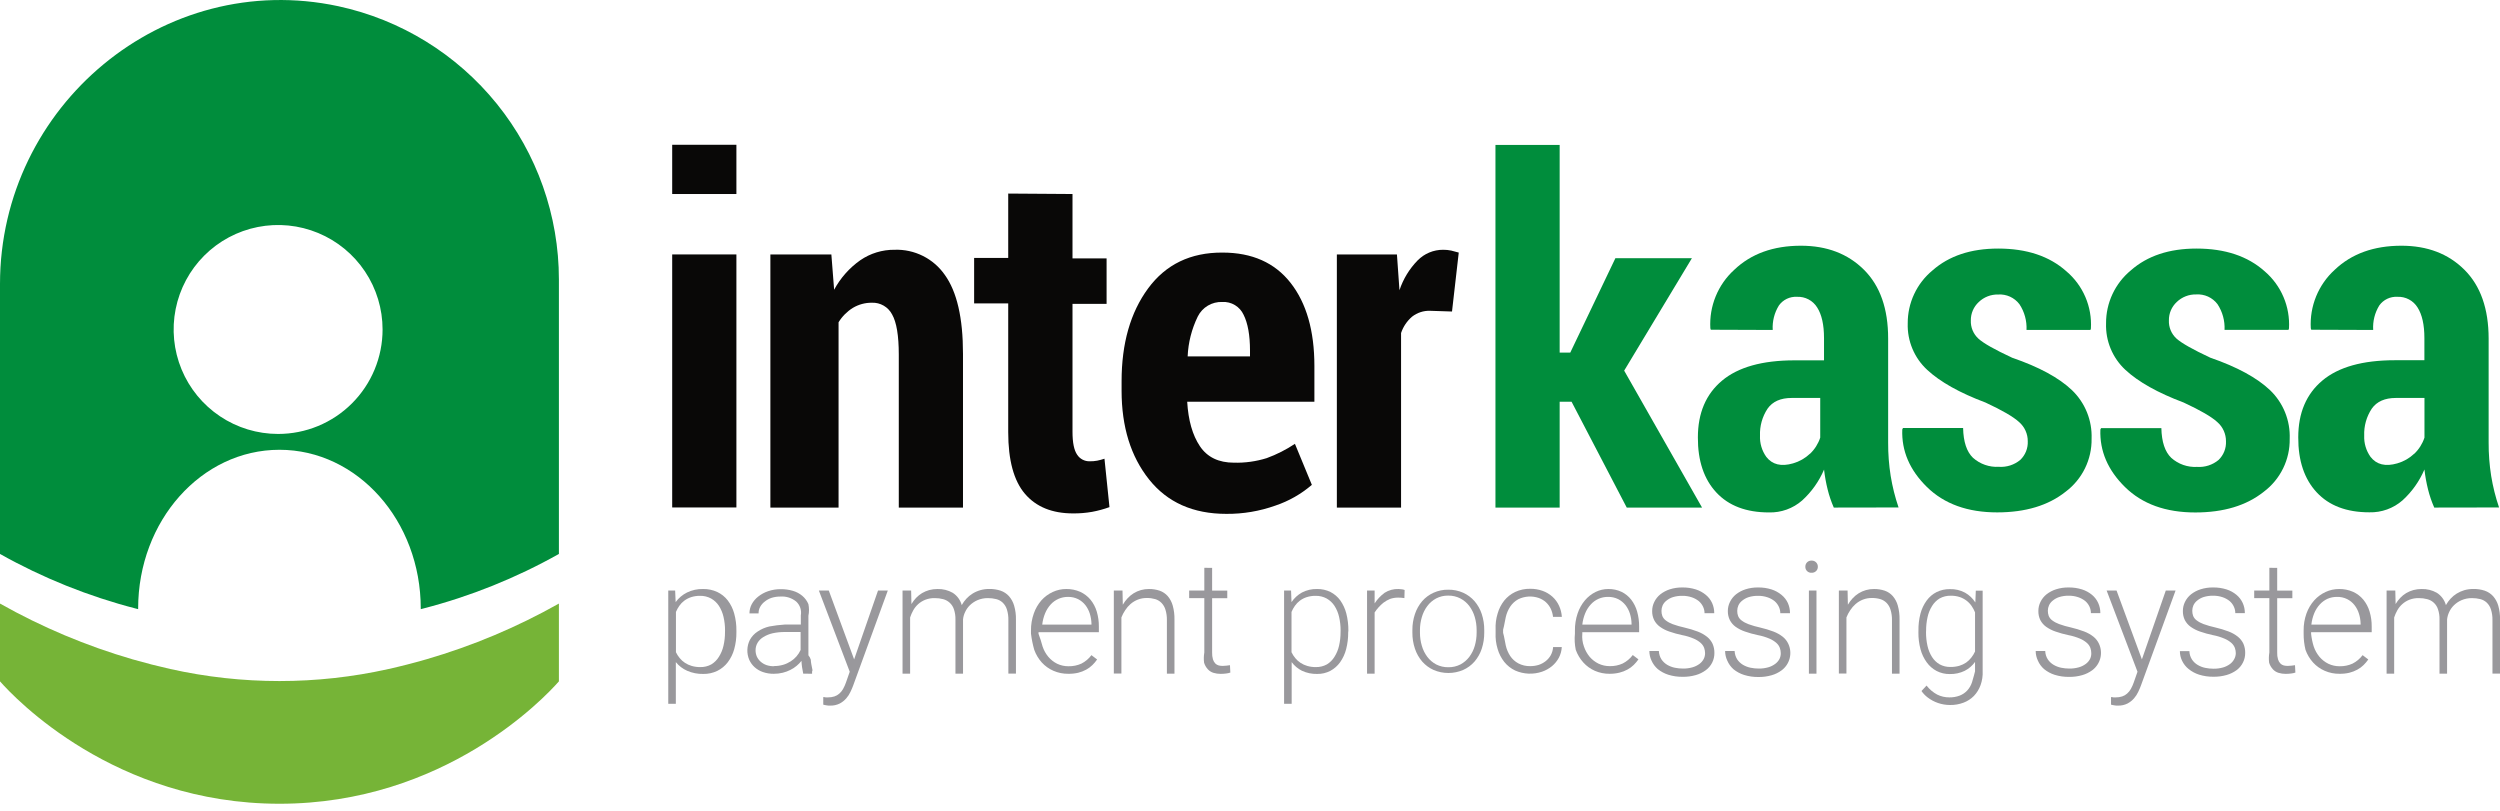 <svg width="330" height="107" viewBox="0 0 330 107" fill="none" xmlns="http://www.w3.org/2000/svg">
<g clip-path="url(#clip0)">
<path d="M97.205 25.61H88.73V19.11H97.205V25.61ZM97.205 66.985H88.73V33.585H97.205V66.985Z" fill="#090807"/>
<path d="M109.74 33.585L110.105 38.245C110.936 36.701 112.113 35.372 113.545 34.36C114.88 33.438 116.468 32.953 118.09 32.97C119.384 32.924 120.668 33.204 121.825 33.783C122.983 34.362 123.976 35.222 124.715 36.285C126.315 38.502 127.115 41.975 127.115 46.705V67H118.64V46.81C118.64 44.31 118.347 42.543 117.76 41.51C117.508 41.024 117.122 40.62 116.648 40.346C116.174 40.071 115.632 39.937 115.085 39.96C114.206 39.952 113.341 40.186 112.585 40.635C111.813 41.113 111.164 41.765 110.69 42.54V67H101.69V33.585H109.74Z" fill="#090807"/>
<path d="M141.57 25.61V34.11H146.07V40.11H141.57V57C141.57 58.41 141.77 59.41 142.17 60C142.346 60.278 142.591 60.507 142.881 60.663C143.171 60.819 143.496 60.897 143.825 60.89C144.16 60.897 144.495 60.871 144.825 60.81C145.152 60.743 145.474 60.656 145.79 60.55L146.45 66.94C145.702 67.211 144.933 67.42 144.15 67.565C143.325 67.71 142.488 67.778 141.65 67.77C138.887 67.77 136.768 66.908 135.295 65.185C133.822 63.462 133.085 60.75 133.085 57.05V40.05H128.585V34.05H133.085V25.55L141.57 25.61Z" fill="#090807"/>
<path d="M161.87 67.83C157.487 67.83 154.088 66.315 151.675 63.285C149.262 60.255 148.053 56.355 148.05 51.585V50.325C148.05 45.325 149.217 41.24 151.55 38.07C153.883 34.9 157.153 33.323 161.36 33.34C165.27 33.34 168.27 34.673 170.36 37.34C172.45 40.007 173.497 43.66 173.5 48.3V53.025H156.71C156.853 55.485 157.412 57.442 158.385 58.895C159.358 60.348 160.858 61.075 162.885 61.075C164.346 61.113 165.804 60.91 167.2 60.475C168.514 59.996 169.766 59.361 170.93 58.585L173.165 64C171.755 65.213 170.123 66.142 168.36 66.735C166.278 67.479 164.081 67.849 161.87 67.83ZM161.345 39.86C160.677 39.834 160.016 40.001 159.441 40.341C158.866 40.682 158.402 41.182 158.105 41.78C157.303 43.425 156.848 45.217 156.77 47.045H165V46.28C165 44.25 164.718 42.673 164.155 41.55C163.911 41.019 163.512 40.573 163.011 40.272C162.509 39.97 161.929 39.827 161.345 39.86Z" fill="#090807"/>
<path d="M191.665 41.12L188.77 41.025C187.914 40.997 187.076 41.269 186.4 41.795C185.726 42.371 185.221 43.119 184.94 43.96V67H176.465V33.585H184.395L184.73 38.31C185.219 36.834 186.038 35.488 187.125 34.375C187.565 33.927 188.091 33.572 188.67 33.331C189.25 33.09 189.872 32.967 190.5 32.97C190.854 32.968 191.208 33.003 191.555 33.075C191.875 33.15 192.205 33.235 192.555 33.34L191.665 41.12Z" fill="#090807"/>
<path d="M207.445 53.025H205.875V67H197.4V19.13H205.875V46.545H207.275L213.23 34.085H223.33L214.39 48.925L224.67 67H214.73L207.445 53.025Z" fill="#008D3C"/>
<path d="M242.06 67C241.723 66.229 241.452 65.431 241.25 64.615C241.035 63.75 240.876 62.871 240.775 61.985C240.117 63.533 239.133 64.921 237.89 66.055C236.679 67.118 235.111 67.684 233.5 67.64C230.5 67.64 228.183 66.76 226.55 65C224.917 63.24 224.107 60.82 224.12 57.74C224.12 54.52 225.185 52.02 227.315 50.24C229.445 48.46 232.628 47.568 236.865 47.565H240.77V44.625C240.77 42.875 240.47 41.53 239.87 40.59C239.591 40.137 239.196 39.767 238.725 39.519C238.255 39.271 237.726 39.154 237.195 39.18C236.736 39.154 236.277 39.245 235.862 39.443C235.447 39.641 235.088 39.941 234.82 40.315C234.217 41.284 233.931 42.416 234 43.555L225.825 43.525L225.765 43.33C225.684 41.89 225.925 40.451 226.471 39.116C227.017 37.782 227.853 36.585 228.92 35.615C231.143 33.495 234.078 32.435 237.725 32.435C241.148 32.435 243.923 33.495 246.05 35.615C248.177 37.735 249.238 40.76 249.235 44.69V58.425C249.228 59.9 249.34 61.373 249.57 62.83C249.801 64.242 250.149 65.631 250.61 66.985L242.06 67ZM238.91 59.91C239.535 59.32 240.003 58.582 240.27 57.765V52.53H236.5C235.043 52.53 233.983 53 233.32 53.94C232.622 54.994 232.272 56.241 232.32 57.505C232.277 58.502 232.568 59.486 233.145 60.3C233.938 61.33 235.117 61.618 236.68 61.165C237.515 60.928 238.28 60.492 238.91 59.895V59.91Z" fill="#008D3C"/>
<path d="M267.665 58.255C267.67 57.773 267.57 57.296 267.372 56.857C267.174 56.417 266.884 56.026 266.52 55.71C265.757 55.01 264.278 54.152 262.085 53.135C258.675 51.855 256.112 50.418 254.395 48.825C253.551 48.047 252.884 47.096 252.44 46.038C251.995 44.979 251.784 43.837 251.82 42.69C251.812 41.353 252.101 40.031 252.668 38.821C253.234 37.61 254.064 36.54 255.095 35.69C257.275 33.77 260.163 32.81 263.76 32.81C267.52 32.81 270.52 33.81 272.76 35.81C273.849 36.733 274.709 37.896 275.271 39.208C275.834 40.52 276.083 41.945 276 43.37L275.94 43.555H267.5C267.558 42.353 267.232 41.164 266.57 40.16C266.244 39.728 265.815 39.385 265.323 39.16C264.83 38.936 264.29 38.838 263.75 38.875C263.278 38.864 262.809 38.947 262.37 39.118C261.93 39.29 261.529 39.547 261.19 39.875C260.857 40.183 260.592 40.558 260.413 40.974C260.234 41.391 260.144 41.841 260.15 42.295C260.131 42.745 260.211 43.193 260.384 43.608C260.557 44.024 260.818 44.396 261.15 44.7C261.817 45.31 263.305 46.152 265.615 47.225C269.152 48.438 271.78 49.863 273.5 51.5C274.359 52.325 275.034 53.322 275.48 54.425C275.926 55.529 276.134 56.715 276.09 57.905C276.113 59.259 275.814 60.6 275.219 61.816C274.623 63.033 273.748 64.092 272.665 64.905C270.378 66.725 267.365 67.635 263.625 67.635C259.722 67.635 256.632 66.518 254.355 64.285C252.078 62.052 250.993 59.52 251.1 56.69L251.19 56.5H259.13C259.17 58.32 259.603 59.628 260.43 60.425C261.365 61.26 262.593 61.69 263.845 61.62C264.873 61.691 265.888 61.364 266.68 60.705C267.008 60.39 267.266 60.008 267.436 59.586C267.606 59.163 267.684 58.71 267.665 58.255Z" fill="#008D3C"/>
<path d="M293.83 58.255C293.834 57.773 293.733 57.296 293.534 56.856C293.336 56.417 293.044 56.026 292.68 55.71C291.917 55.01 290.438 54.152 288.245 53.135C284.835 51.855 282.272 50.418 280.555 48.825C279.714 48.045 279.051 47.094 278.61 46.035C278.17 44.977 277.961 43.836 278 42.69C277.991 41.354 278.28 40.032 278.846 38.821C279.411 37.611 280.24 36.541 281.27 35.69C283.45 33.77 286.338 32.81 289.935 32.81C293.698 32.81 296.698 33.81 298.935 35.81C300.016 36.736 300.868 37.899 301.424 39.209C301.981 40.519 302.228 41.939 302.145 43.36L302.08 43.545H293.64C293.698 42.343 293.372 41.154 292.71 40.15C292.384 39.718 291.955 39.375 291.463 39.15C290.97 38.926 290.43 38.828 289.89 38.865C289.418 38.854 288.949 38.937 288.51 39.109C288.071 39.28 287.67 39.537 287.33 39.865C286.998 40.173 286.734 40.548 286.555 40.965C286.377 41.382 286.288 41.832 286.295 42.285C286.276 42.735 286.356 43.183 286.528 43.598C286.701 44.014 286.963 44.386 287.295 44.69C287.978 45.3 289.467 46.142 291.76 47.215C295.297 48.435 297.928 49.867 299.655 51.51C300.513 52.335 301.187 53.332 301.633 54.436C302.078 55.54 302.285 56.725 302.24 57.915C302.264 59.27 301.966 60.61 301.37 61.827C300.775 63.044 299.899 64.103 298.815 64.915C296.532 66.735 293.518 67.645 289.775 67.645C285.868 67.645 282.778 66.528 280.505 64.295C278.232 62.062 277.147 59.53 277.25 56.7L277.345 56.51H285.3C285.34 58.33 285.775 59.638 286.605 60.435C287.067 60.849 287.606 61.167 288.191 61.373C288.776 61.578 289.396 61.665 290.015 61.63C291.043 61.701 292.058 61.374 292.85 60.715C293.178 60.398 293.436 60.014 293.605 59.59C293.774 59.166 293.85 58.711 293.83 58.255Z" fill="#008D3C"/>
<path d="M321.32 67C320.979 66.225 320.704 65.422 320.5 64.6C320.285 63.735 320.126 62.856 320.025 61.97C319.367 63.518 318.383 64.906 317.14 66.04C315.929 67.103 314.361 67.669 312.75 67.625C309.75 67.625 307.433 66.745 305.8 64.985C304.167 63.225 303.357 60.805 303.37 57.725C303.37 54.505 304.433 52.005 306.56 50.225C308.687 48.445 311.872 47.553 316.115 47.55H320.02V44.625C320.02 42.875 319.72 41.53 319.12 40.59C318.841 40.137 318.446 39.767 317.975 39.519C317.505 39.271 316.976 39.154 316.445 39.18C315.986 39.154 315.527 39.245 315.112 39.443C314.697 39.641 314.338 39.941 314.07 40.315C313.471 41.285 313.188 42.417 313.26 43.555L305.085 43.525L305.025 43.33C304.944 41.89 305.185 40.451 305.731 39.116C306.277 37.782 307.113 36.585 308.18 35.615C310.407 33.495 313.342 32.435 316.985 32.435C320.412 32.435 323.187 33.495 325.31 35.615C327.433 37.735 328.497 40.76 328.5 44.69V58.425C328.494 59.9 328.606 61.373 328.835 62.83C329.066 64.242 329.414 65.631 329.875 66.985L321.32 67ZM318.67 59.91C319.295 59.32 319.763 58.582 320.03 57.765V52.53H316.255C314.798 52.53 313.738 53 313.075 53.94C312.377 54.994 312.027 56.241 312.075 57.505C312.034 58.503 312.326 59.486 312.905 60.3C313.698 61.33 314.877 61.618 316.44 61.165C317.275 60.928 318.04 60.492 318.67 59.895V59.91Z" fill="#008D3C"/>
<path d="M97.205 83.465C97.214 84.218 97.116 84.969 96.915 85.695C96.743 86.321 96.453 86.908 96.06 87.425C95.695 87.903 95.224 88.289 94.685 88.555C94.109 88.833 93.475 88.972 92.835 88.96C92.105 88.977 91.38 88.836 90.71 88.545C90.126 88.288 89.612 87.896 89.21 87.4V92.9H88.21V77.95H89.12L89.185 79.48C89.575 78.942 90.09 78.506 90.685 78.21C91.345 77.889 92.072 77.731 92.805 77.75C93.45 77.738 94.089 77.871 94.675 78.14C95.218 78.395 95.693 78.776 96.06 79.25C96.454 79.768 96.744 80.357 96.915 80.985C97.118 81.724 97.215 82.489 97.205 83.255V83.465ZM95.705 83.235C95.71 82.627 95.643 82.022 95.505 81.43C95.389 80.914 95.184 80.421 94.9 79.975C94.639 79.574 94.286 79.242 93.87 79.005C93.421 78.761 92.916 78.639 92.405 78.65C92.005 78.644 91.606 78.703 91.225 78.825C90.903 78.932 90.599 79.089 90.325 79.29C90.072 79.481 89.851 79.71 89.67 79.97C89.492 80.221 89.343 80.491 89.225 80.775V86.095C89.358 86.375 89.526 86.637 89.725 86.875C89.922 87.116 90.155 87.325 90.415 87.495C90.691 87.676 90.993 87.814 91.31 87.905C91.677 88.01 92.058 88.06 92.44 88.055C92.948 88.067 93.45 87.945 93.895 87.7C94.304 87.452 94.647 87.109 94.895 86.7C95.18 86.252 95.384 85.758 95.5 85.24C95.638 84.645 95.705 84.036 95.7 83.425L95.705 83.235Z" fill="#99989C"/>
<path d="M106.025 88.92C105.955 88.555 105.905 88.325 105.87 88.06C105.83 87.787 105.805 87.511 105.795 87.235C105.605 87.475 105.391 87.695 105.155 87.89C104.902 88.104 104.623 88.285 104.325 88.43C104.007 88.591 103.671 88.716 103.325 88.8C102.936 88.897 102.536 88.944 102.135 88.94C101.649 88.947 101.165 88.869 100.705 88.71C100.298 88.573 99.923 88.353 99.605 88.065C99.306 87.794 99.066 87.463 98.9 87.095C98.721 86.674 98.636 86.219 98.652 85.763C98.667 85.305 98.783 84.858 98.99 84.45C99.232 84.016 99.575 83.647 99.99 83.375C100.462 83.055 100.989 82.825 101.545 82.695C102.223 82.569 102.907 82.484 103.595 82.44H105.71V81.23C105.77 80.899 105.746 80.558 105.639 80.239C105.532 79.92 105.347 79.633 105.1 79.405C104.514 78.927 103.769 78.691 103.015 78.745C102.624 78.741 102.234 78.796 101.86 78.91C101.527 79.019 101.216 79.188 100.945 79.41C100.698 79.595 100.494 79.83 100.345 80.1C100.199 80.367 100.125 80.666 100.13 80.97H98.93C98.927 80.546 99.03 80.129 99.23 79.755C99.44 79.367 99.728 79.027 100.075 78.755C100.466 78.442 100.91 78.2 101.385 78.04C101.929 77.854 102.5 77.763 103.075 77.77C103.611 77.766 104.145 77.84 104.66 77.99C105.116 78.121 105.54 78.346 105.905 78.65C106.256 78.947 106.532 79.322 106.71 79.745C106.813 80.253 106.813 80.777 106.71 81.285V86.5C106.854 86.67 106.961 86.867 107.025 87.08C107.025 87.28 107.06 87.47 107.09 87.655C107.12 87.84 107.155 88.02 107.195 88.19C107.235 88.36 107.285 88.51 107.195 88.635V88.935L106.025 88.92ZM102.165 87.92C102.573 87.923 102.978 87.868 103.37 87.755C103.723 87.652 104.06 87.498 104.37 87.3C104.944 86.939 105.399 86.417 105.68 85.8V83.425H103.63C103.079 83.419 102.529 83.474 101.99 83.59C101.557 83.688 101.143 83.857 100.765 84.09C100.452 84.275 100.189 84.534 100 84.845C99.822 85.148 99.731 85.494 99.735 85.845C99.734 86.129 99.792 86.41 99.905 86.67C100.023 86.926 100.193 87.154 100.405 87.34C100.629 87.538 100.888 87.691 101.17 87.79C101.49 87.897 101.827 87.948 102.165 87.94V87.92Z" fill="#99989C"/>
<path d="M112.745 87.04L115.9 77.95H117.19L112.615 90.5C112.525 90.75 112.405 91.025 112.26 91.33C112.116 91.642 111.927 91.932 111.7 92.19C111.458 92.465 111.169 92.694 110.845 92.865C110.456 93.059 110.025 93.153 109.59 93.14H109.36L109.1 93.105L108.855 93.06L108.67 93.015V92.015C108.75 92.015 108.86 92.015 108.995 92.055C109.093 92.06 109.192 92.06 109.29 92.055C109.578 92.06 109.865 92.018 110.14 91.93C110.378 91.853 110.598 91.727 110.785 91.56C110.987 91.386 111.156 91.178 111.285 90.945C111.437 90.675 111.564 90.393 111.665 90.1L112.165 88.67L108.09 77.95H109.4L112.745 87.04Z" fill="#99989C"/>
<path d="M120.27 77.95L120.31 79.735C120.487 79.443 120.693 79.17 120.925 78.92C121.158 78.676 121.422 78.464 121.71 78.29C122.007 78.117 122.324 77.982 122.655 77.89C123.015 77.794 123.387 77.746 123.76 77.75C124.46 77.731 125.151 77.904 125.76 78.25C126.344 78.626 126.768 79.205 126.95 79.875C127.121 79.568 127.327 79.283 127.565 79.025C127.807 78.764 128.083 78.537 128.385 78.35C129.047 77.945 129.809 77.735 130.585 77.745C131.094 77.734 131.601 77.811 132.085 77.97C132.504 78.115 132.881 78.362 133.18 78.69C133.499 79.052 133.733 79.481 133.865 79.945C134.037 80.538 134.118 81.153 134.105 81.77V88.915H133.105V81.865C133.118 81.384 133.052 80.904 132.91 80.445C132.803 80.103 132.612 79.794 132.355 79.545C132.112 79.319 131.816 79.159 131.495 79.08C131.135 78.991 130.766 78.947 130.395 78.95C129.923 78.946 129.455 79.04 129.02 79.225C128.649 79.387 128.311 79.614 128.02 79.895C127.756 80.155 127.542 80.462 127.39 80.8C127.243 81.103 127.151 81.43 127.12 81.765V88.92H126.12V81.775C126.131 81.319 126.063 80.864 125.92 80.43C125.814 80.106 125.629 79.813 125.381 79.579C125.133 79.345 124.83 79.177 124.5 79.09C124.137 78.992 123.761 78.945 123.385 78.95C122.962 78.941 122.541 79.014 122.145 79.165C121.801 79.301 121.483 79.495 121.205 79.74C120.944 79.976 120.722 80.253 120.55 80.56C120.381 80.861 120.242 81.177 120.135 81.505V88.92H119.135V77.95H120.27Z" fill="#99989C"/>
<path d="M141 88.94C140.331 88.948 139.668 88.814 139.055 88.545C138.472 88.293 137.949 87.919 137.52 87.45C137.082 86.962 136.742 86.393 136.52 85.775C136.321 85.077 136.177 84.365 136.09 83.645V83.235C136.08 82.465 136.207 81.7 136.465 80.975C136.684 80.339 137.024 79.752 137.465 79.245C137.884 78.778 138.395 78.402 138.965 78.14C139.521 77.881 140.127 77.748 140.74 77.75C141.375 77.74 142.004 77.866 142.585 78.12C143.108 78.358 143.571 78.71 143.94 79.15C144.318 79.613 144.6 80.147 144.77 80.72C144.963 81.369 145.058 82.043 145.05 82.72V83.45H137.085V83.66C137.292 84.209 137.47 84.768 137.62 85.335C137.785 85.834 138.043 86.297 138.38 86.7C138.702 87.082 139.098 87.393 139.545 87.615C140.014 87.838 140.527 87.95 141.045 87.945C141.629 87.957 142.208 87.839 142.74 87.6C143.264 87.335 143.719 86.951 144.07 86.48L144.82 87.05C144.636 87.316 144.427 87.564 144.195 87.79C143.951 88.028 143.675 88.232 143.375 88.395C143.041 88.576 142.685 88.714 142.315 88.805C141.884 88.904 141.442 88.949 141 88.94ZM140.97 78.79C140.541 78.787 140.116 78.874 139.723 79.046C139.33 79.219 138.978 79.472 138.69 79.79C138.382 80.13 138.135 80.521 137.96 80.945C137.761 81.424 137.632 81.929 137.575 82.445H144.075V82.315C144.06 81.869 143.986 81.427 143.855 81C143.728 80.593 143.53 80.212 143.27 79.875C143.011 79.548 142.686 79.281 142.315 79.09C141.907 78.887 141.456 78.784 141 78.79H140.97Z" fill="#99989C"/>
<path d="M148.17 77.95L148.21 79.825C148.387 79.519 148.598 79.233 148.84 78.975C149.074 78.721 149.342 78.499 149.635 78.315C150.243 77.939 150.945 77.743 151.66 77.75C152.141 77.744 152.619 77.818 153.075 77.97C153.483 78.114 153.847 78.358 154.135 78.68C154.445 79.045 154.672 79.473 154.8 79.935C154.966 80.537 155.044 81.16 155.03 81.785V88.92H154.03V81.875C154.042 81.403 153.978 80.932 153.84 80.48C153.74 80.142 153.56 79.834 153.315 79.58C153.084 79.345 152.796 79.173 152.48 79.08C152.125 78.98 151.758 78.931 151.39 78.935C150.98 78.928 150.572 79.001 150.19 79.15C149.842 79.287 149.519 79.481 149.235 79.725C148.961 79.965 148.722 80.243 148.525 80.55C148.324 80.847 148.156 81.166 148.025 81.5V88.905H147.025V77.95H148.17Z" fill="#99989C"/>
<path d="M160 74.96V77.96H162V78.96H160V86.125C159.988 86.434 160.025 86.743 160.11 87.04C160.171 87.241 160.277 87.426 160.42 87.58C160.544 87.705 160.7 87.794 160.87 87.84C161.045 87.88 161.225 87.901 161.405 87.9C161.572 87.9 161.739 87.889 161.905 87.865L162.355 87.805L162.405 88.78C162.219 88.843 162.026 88.885 161.83 88.905C161.596 88.935 161.361 88.95 161.125 88.95C160.805 88.953 160.486 88.907 160.18 88.815C159.896 88.728 159.641 88.568 159.44 88.35C159.209 88.102 159.038 87.805 158.94 87.48C158.883 87.029 158.893 86.573 158.97 86.125V78.95H156.97V77.95H158.97V74.95L160 74.96Z" fill="#99989C"/>
<path d="M177.96 83.465C177.968 84.217 177.877 84.967 177.69 85.695C177.53 86.315 177.259 86.901 176.89 87.425C176.551 87.895 176.11 88.281 175.6 88.555C175.064 88.832 174.468 88.972 173.865 88.96C173.175 88.977 172.491 88.835 171.865 88.545C171.326 88.276 170.858 87.884 170.5 87.4V92.9H169.5V77.95H170.42L170.48 79.48C170.833 78.953 171.306 78.518 171.86 78.21C172.477 77.889 173.165 77.731 173.86 77.75C174.468 77.739 175.069 77.873 175.615 78.14C176.13 78.402 176.576 78.782 176.915 79.25C177.285 79.775 177.556 80.363 177.715 80.985C177.903 81.727 177.994 82.49 177.985 83.255L177.96 83.465ZM176.96 83.235C176.962 82.628 176.895 82.022 176.76 81.43C176.644 80.914 176.439 80.421 176.155 79.975C175.894 79.574 175.541 79.242 175.125 79.005C174.676 78.761 174.171 78.639 173.66 78.65C173.26 78.644 172.861 78.703 172.48 78.825C172.156 78.929 171.852 79.086 171.58 79.29C171.327 79.481 171.106 79.71 170.925 79.97C170.747 80.221 170.598 80.491 170.48 80.775V86.095C170.613 86.375 170.781 86.637 170.98 86.875C171.177 87.116 171.41 87.325 171.67 87.495C171.946 87.676 172.248 87.814 172.565 87.905C172.932 88.01 173.313 88.06 173.695 88.055C174.203 88.067 174.705 87.945 175.15 87.7C175.559 87.452 175.902 87.109 176.15 86.7C176.434 86.252 176.639 85.758 176.755 85.24C176.891 84.645 176.958 84.036 176.955 83.425L176.96 83.235Z" fill="#99989C"/>
<path d="M185.38 78.95C185.112 78.905 184.841 78.883 184.57 78.885C184.196 78.88 183.823 78.941 183.47 79.065C183.161 79.194 182.871 79.362 182.605 79.565C182.158 79.93 181.769 80.36 181.45 80.84V88.92H180.45V77.95H181.45V79.65C181.8 79.107 182.245 78.633 182.765 78.25C183.318 77.897 183.965 77.723 184.62 77.75C184.771 77.751 184.921 77.765 185.07 77.79C185.187 77.806 185.301 77.836 185.41 77.88L185.38 78.95Z" fill="#99989C"/>
<path d="M186.435 83.18C186.428 82.454 186.543 81.733 186.775 81.045C186.982 80.424 187.306 79.849 187.73 79.35C188.144 78.876 188.656 78.498 189.23 78.24C189.839 77.966 190.502 77.829 191.17 77.84C191.846 77.828 192.517 77.965 193.135 78.24C193.709 78.497 194.221 78.876 194.635 79.35C195.061 79.847 195.386 80.423 195.59 81.045C195.816 81.734 195.927 82.455 195.92 83.18V83.5C195.927 84.225 195.816 84.946 195.59 85.635C195.386 86.257 195.061 86.833 194.635 87.33C194.221 87.803 193.709 88.18 193.135 88.435C192.519 88.699 191.855 88.835 191.185 88.835C190.515 88.835 189.851 88.699 189.235 88.435C188.662 88.177 188.151 87.8 187.735 87.33C187.307 86.833 186.981 86.257 186.775 85.635C186.543 84.947 186.428 84.226 186.435 83.5V83.18ZM187.435 83.51C187.432 84.101 187.517 84.689 187.685 85.255C187.835 85.778 188.079 86.269 188.405 86.705C188.718 87.119 189.117 87.461 189.575 87.705C190.072 87.957 190.623 88.084 191.18 88.075C191.736 88.085 192.285 87.958 192.78 87.705C193.238 87.461 193.637 87.119 193.95 86.705C194.276 86.269 194.52 85.778 194.67 85.255C194.834 84.688 194.917 84.1 194.915 83.51V83.175C194.916 82.591 194.833 82.01 194.67 81.45C194.518 80.926 194.274 80.433 193.95 79.995C193.635 79.578 193.232 79.237 192.77 78.995C192.273 78.738 191.719 78.609 191.16 78.62C190.607 78.61 190.06 78.739 189.57 78.995C189.114 79.24 188.716 79.581 188.405 79.995C188.081 80.433 187.837 80.926 187.685 81.45C187.518 82.01 187.433 82.591 187.435 83.175V83.51Z" fill="#99989C"/>
<path d="M202 87.93C202.371 87.93 202.74 87.877 203.095 87.77C203.434 87.66 203.75 87.491 204.03 87.27C204.305 87.054 204.534 86.785 204.705 86.48C204.882 86.151 204.986 85.788 205.01 85.415H206.155C206.13 85.902 206 86.378 205.775 86.81C205.546 87.238 205.237 87.618 204.865 87.93C204.476 88.248 204.035 88.496 203.56 88.66C202.398 89.059 201.129 89.006 200.005 88.51C199.443 88.245 198.949 87.855 198.56 87.37C198.16 86.86 197.863 86.278 197.685 85.655C197.475 84.967 197.385 84.248 197.42 83.53V83.115C197.385 82.397 197.475 81.678 197.685 80.99C197.862 80.369 198.157 79.788 198.555 79.28C198.945 78.797 199.439 78.407 200 78.14C200.626 77.848 201.31 77.705 202 77.72C202.55 77.715 203.097 77.806 203.615 77.99C204.094 78.159 204.536 78.421 204.915 78.76C205.29 79.098 205.591 79.51 205.8 79.97C206.008 80.429 206.132 80.922 206.165 81.425H205C204.96 81.066 204.864 80.715 204.715 80.385C204.557 80.049 204.336 79.747 204.065 79.495C203.791 79.249 203.472 79.059 203.125 78.935C202.684 78.782 202.217 78.718 201.751 78.746C201.285 78.775 200.829 78.895 200.41 79.1C199.986 79.332 199.624 79.663 199.355 80.065C199.073 80.492 198.871 80.966 198.76 81.465C198.64 81.965 198.575 82.54 198.41 83.115V83.53C198.575 84.11 198.64 84.665 198.76 85.195C198.871 85.693 199.071 86.168 199.35 86.595C199.62 86.998 199.984 87.329 200.41 87.56C200.9 87.817 201.447 87.945 202 87.93Z" fill="#99989C"/>
<path d="M212.465 88.94C211.794 88.948 211.13 88.813 210.515 88.545C209.939 88.29 209.423 87.917 209 87.45C208.562 86.962 208.222 86.393 208 85.775C207.855 85.075 207.818 84.356 207.89 83.645V83.235C207.881 82.467 208.001 81.703 208.245 80.975C208.457 80.344 208.784 79.757 209.21 79.245C209.598 78.785 210.076 78.409 210.615 78.14C211.137 77.882 211.712 77.748 212.295 77.75C212.896 77.74 213.491 77.867 214.035 78.12C214.535 78.361 214.973 78.713 215.315 79.15C215.674 79.618 215.941 80.151 216.1 80.72C216.283 81.371 216.372 82.044 216.365 82.72V83.45H208.865V83.66C208.813 84.227 208.887 84.799 209.08 85.335C209.245 85.833 209.501 86.295 209.835 86.7C210.158 87.076 210.555 87.382 211 87.6C211.469 87.823 211.982 87.935 212.5 87.93C213.082 87.942 213.659 87.824 214.19 87.585C214.716 87.32 215.173 86.936 215.525 86.465L216.275 87.035C216.089 87.3 215.88 87.548 215.65 87.775C215.405 88.014 215.127 88.218 214.825 88.38C214.491 88.563 214.135 88.701 213.765 88.79C213.34 88.893 212.903 88.944 212.465 88.94ZM212.26 78.79C211.831 78.784 211.405 78.87 211.011 79.042C210.618 79.215 210.266 79.47 209.98 79.79C209.67 80.129 209.423 80.52 209.25 80.945C209.051 81.424 208.922 81.929 208.865 82.445H215.365V82.315C215.355 81.869 215.282 81.426 215.15 81C215.023 80.593 214.825 80.212 214.565 79.875C214.305 79.55 213.979 79.282 213.61 79.09C213.191 78.882 212.728 78.779 212.26 78.79Z" fill="#99989C"/>
<path d="M225.07 86.22C225.069 85.985 225.028 85.752 224.95 85.53C224.856 85.278 224.701 85.053 224.5 84.875C224.227 84.634 223.916 84.44 223.58 84.3C223.087 84.089 222.572 83.933 222.045 83.835C221.475 83.717 220.914 83.561 220.365 83.37C219.921 83.224 219.501 83.011 219.12 82.74C218.797 82.509 218.534 82.206 218.35 81.855C218.167 81.48 218.076 81.067 218.085 80.65C218.084 80.235 218.18 79.826 218.365 79.455C218.553 79.067 218.825 78.726 219.16 78.455C219.535 78.16 219.96 77.935 220.415 77.79C220.951 77.619 221.512 77.537 222.075 77.545C222.673 77.536 223.269 77.622 223.84 77.8C224.321 77.953 224.769 78.195 225.16 78.515C225.519 78.808 225.806 79.179 226 79.6C226.188 80.023 226.283 80.482 226.28 80.945H225C225 80.647 224.933 80.354 224.805 80.085C224.671 79.801 224.478 79.549 224.24 79.345C223.964 79.127 223.653 78.958 223.32 78.845C222.916 78.709 222.491 78.643 222.065 78.65C221.642 78.642 221.22 78.701 220.815 78.825C220.505 78.925 220.216 79.083 219.965 79.29C219.75 79.457 219.578 79.673 219.465 79.92C219.368 80.142 219.317 80.382 219.315 80.625C219.31 80.86 219.349 81.094 219.43 81.315C219.524 81.543 219.678 81.742 219.875 81.89C220.154 82.102 220.465 82.271 220.795 82.39C221.299 82.573 221.816 82.722 222.34 82.835C222.941 82.973 223.533 83.152 224.11 83.37C224.553 83.537 224.968 83.772 225.34 84.065C225.648 84.315 225.896 84.631 226.065 84.99C226.227 85.369 226.308 85.778 226.3 86.19C226.305 86.632 226.205 87.069 226.008 87.465C225.81 87.861 225.521 88.203 225.165 88.465C224.769 88.757 224.323 88.976 223.85 89.11C223.287 89.27 222.705 89.348 222.12 89.34C221.474 89.349 220.831 89.257 220.215 89.065C219.707 88.904 219.234 88.65 218.82 88.315C218.469 88.007 218.189 87.627 218 87.2C217.813 86.803 217.716 86.369 217.715 85.93H218.97C218.985 86.326 219.104 86.71 219.315 87.045C219.513 87.333 219.77 87.575 220.07 87.755C220.38 87.937 220.718 88.067 221.07 88.14C221.427 88.213 221.79 88.25 222.155 88.25C222.579 88.257 223.002 88.201 223.41 88.085C223.741 87.991 224.053 87.839 224.33 87.635C224.562 87.463 224.754 87.24 224.89 86.985C225.01 86.748 225.072 86.486 225.07 86.22Z" fill="#99989C"/>
<path d="M235.06 86.22C235.059 85.985 235.018 85.752 234.94 85.53C234.846 85.278 234.691 85.053 234.49 84.875C234.217 84.634 233.906 84.44 233.57 84.3C233.077 84.089 232.562 83.933 232.035 83.835C231.465 83.717 230.904 83.561 230.355 83.37C229.91 83.222 229.488 83.01 229.105 82.74C228.785 82.508 228.523 82.205 228.34 81.855C228.157 81.48 228.066 81.067 228.075 80.65C228.074 80.235 228.17 79.826 228.355 79.455C228.543 79.067 228.815 78.726 229.15 78.455C229.525 78.16 229.95 77.935 230.405 77.79C230.941 77.619 231.502 77.537 232.065 77.545C232.663 77.536 233.259 77.622 233.83 77.8C234.311 77.953 234.759 78.195 235.15 78.515C235.512 78.807 235.803 79.178 236 79.6C236.188 80.023 236.283 80.482 236.28 80.945H235C235 80.647 234.933 80.354 234.805 80.085C234.671 79.801 234.478 79.549 234.24 79.345C233.963 79.126 233.65 78.957 233.315 78.845C232.913 78.709 232.49 78.643 232.065 78.65C231.642 78.642 231.22 78.701 230.815 78.825C230.505 78.925 230.216 79.083 229.965 79.29C229.75 79.457 229.578 79.673 229.465 79.92C229.368 80.142 229.317 80.382 229.315 80.625C229.31 80.86 229.349 81.094 229.43 81.315C229.524 81.543 229.678 81.742 229.875 81.89C230.154 82.102 230.465 82.271 230.795 82.39C231.299 82.573 231.816 82.722 232.34 82.835C232.941 82.973 233.533 83.152 234.11 83.37C234.553 83.537 234.968 83.772 235.34 84.065C235.648 84.314 235.894 84.63 236.06 84.99C236.337 85.587 236.399 86.262 236.236 86.9C236.073 87.537 235.695 88.099 235.165 88.49C234.768 88.783 234.32 89.002 233.845 89.135C233.284 89.295 232.703 89.373 232.12 89.365C231.474 89.374 230.831 89.282 230.215 89.09C229.707 88.929 229.234 88.675 228.82 88.34C228.466 88.025 228.186 87.636 228 87.2C227.813 86.803 227.716 86.369 227.715 85.93H228.97C228.985 86.326 229.104 86.71 229.315 87.045C229.513 87.333 229.77 87.575 230.07 87.755C230.38 87.937 230.718 88.067 231.07 88.14C231.427 88.213 231.79 88.25 232.155 88.25C232.579 88.257 233.002 88.201 233.41 88.085C233.74 87.992 234.05 87.84 234.325 87.635C234.56 87.464 234.753 87.242 234.89 86.985C235.007 86.747 235.065 86.485 235.06 86.22Z" fill="#99989C"/>
<path d="M238.305 74.81C238.3 74.597 238.379 74.39 238.525 74.235C238.602 74.155 238.696 74.093 238.8 74.052C238.903 74.012 239.014 73.994 239.125 74C239.237 73.994 239.349 74.011 239.453 74.052C239.557 74.093 239.652 74.155 239.73 74.235C239.804 74.311 239.862 74.401 239.901 74.5C239.94 74.598 239.958 74.704 239.955 74.81C239.958 74.915 239.939 75.019 239.901 75.116C239.862 75.213 239.804 75.301 239.73 75.375C239.651 75.453 239.556 75.514 239.452 75.554C239.348 75.594 239.236 75.611 239.125 75.605C239.018 75.612 238.91 75.597 238.809 75.559C238.708 75.522 238.616 75.464 238.539 75.389C238.461 75.315 238.401 75.224 238.36 75.124C238.32 75.025 238.301 74.918 238.305 74.81ZM239.775 88.92H238.775V77.95H239.775V88.92Z" fill="#99989C"/>
<path d="M243.88 77.95L243.92 79.825C244.097 79.519 244.308 79.233 244.55 78.975C244.784 78.721 245.052 78.499 245.345 78.315C245.953 77.939 246.655 77.743 247.37 77.75C247.851 77.744 248.329 77.818 248.785 77.97C249.193 78.112 249.558 78.357 249.845 78.68C250.157 79.044 250.384 79.472 250.51 79.935C250.676 80.537 250.754 81.16 250.74 81.785V88.92H249.74V81.875C249.752 81.403 249.688 80.932 249.55 80.48C249.45 80.142 249.27 79.834 249.025 79.58C248.794 79.345 248.506 79.173 248.19 79.08C247.835 78.98 247.468 78.931 247.1 78.935C246.69 78.928 246.282 79.001 245.9 79.15C245.552 79.287 245.229 79.481 244.945 79.725C244.67 79.966 244.43 80.244 244.23 80.55C244.028 80.847 243.861 81.166 243.73 81.5V88.905H242.73V77.95H243.88Z" fill="#99989C"/>
<path d="M253.235 83.255C253.221 82.495 253.31 81.736 253.5 81C253.665 80.376 253.945 79.787 254.325 79.265C254.666 78.797 255.113 78.416 255.63 78.155C256.174 77.888 256.774 77.755 257.38 77.765C258.076 77.742 258.766 77.902 259.38 78.23C259.934 78.543 260.403 78.988 260.745 79.525L260.805 77.965H261.71V88.565C261.743 89.206 261.648 89.847 261.43 90.45C261.24 90.977 260.942 91.459 260.555 91.865C260.17 92.256 259.704 92.558 259.19 92.75C258.62 92.966 258.014 93.071 257.405 93.06C256.318 93.061 255.262 92.698 254.405 92.03C254.11 91.797 253.851 91.523 253.635 91.215L254.305 90.495C254.682 90.984 255.157 91.388 255.7 91.68C256.203 91.932 256.758 92.06 257.32 92.055C257.784 92.062 258.245 91.983 258.68 91.82C259.061 91.672 259.403 91.44 259.68 91.14C259.963 90.829 260.176 90.46 260.305 90.06C260.45 89.635 260.705 88.615 260.705 88.615V87.375C260.351 87.871 259.883 88.274 259.34 88.55C258.726 88.846 258.051 88.992 257.37 88.975C256.767 88.985 256.171 88.846 255.635 88.57C255.121 88.298 254.676 87.911 254.335 87.44C253.956 86.919 253.676 86.332 253.51 85.71C253.315 84.983 253.221 84.233 253.23 83.48L253.235 83.255ZM254.235 83.45C254.231 84.061 254.296 84.669 254.43 85.265C254.543 85.781 254.744 86.273 255.025 86.72C255.276 87.119 255.619 87.451 256.025 87.69C256.471 87.933 256.973 88.054 257.48 88.04C257.869 88.043 258.256 87.991 258.63 87.885C258.949 87.788 259.253 87.645 259.53 87.46C259.786 87.279 260.013 87.062 260.205 86.815C260.404 86.565 260.572 86.291 260.705 86V80.83C260.588 80.538 260.438 80.26 260.26 80C259.881 79.447 259.334 79.032 258.7 78.815C258.315 78.689 257.911 78.628 257.505 78.635C256.992 78.622 256.485 78.744 256.035 78.99C255.627 79.239 255.284 79.582 255.035 79.99C254.753 80.438 254.552 80.932 254.44 81.45C254.306 82.044 254.241 82.651 254.245 83.26L254.235 83.45Z" fill="#99989C"/>
<path d="M276.05 86.22C276.049 85.985 276.009 85.752 275.93 85.53C275.836 85.278 275.681 85.053 275.48 84.875C275.206 84.635 274.896 84.441 274.56 84.3C274.066 84.091 273.552 83.935 273.025 83.835C272.455 83.717 271.894 83.561 271.345 83.37C270.9 83.222 270.479 83.01 270.095 82.74C269.773 82.509 269.509 82.206 269.325 81.855C269.144 81.48 269.055 81.067 269.065 80.65C269.063 80.236 269.157 79.827 269.34 79.455C269.528 79.067 269.8 78.726 270.135 78.455C270.512 78.16 270.939 77.934 271.395 77.79C271.931 77.619 272.492 77.536 273.055 77.545C273.653 77.536 274.249 77.623 274.82 77.8C275.301 77.953 275.749 78.195 276.14 78.515C276.491 78.805 276.771 79.171 276.96 79.585C277.152 80.007 277.249 80.466 277.245 80.93H276C275.999 80.633 275.934 80.34 275.81 80.07C275.676 79.786 275.483 79.534 275.245 79.33C274.967 79.112 274.655 78.943 274.32 78.83C273.918 78.694 273.495 78.628 273.07 78.635C272.647 78.626 272.225 78.685 271.82 78.81C271.509 78.909 271.221 79.067 270.97 79.275C270.755 79.442 270.583 79.658 270.47 79.905C270.369 80.126 270.316 80.367 270.315 80.61C270.313 80.845 270.351 81.079 270.43 81.3C270.526 81.527 270.679 81.725 270.875 81.875C271.156 82.087 271.468 82.256 271.8 82.375C272.304 82.559 272.82 82.708 273.345 82.82C273.945 82.959 274.534 83.137 275.11 83.355C275.555 83.521 275.972 83.755 276.345 84.05C276.653 84.299 276.899 84.615 277.065 84.975C277.342 85.572 277.405 86.247 277.242 86.885C277.078 87.522 276.7 88.084 276.17 88.475C275.772 88.767 275.325 88.986 274.85 89.12C274.288 89.281 273.705 89.358 273.12 89.35C272.475 89.359 271.832 89.266 271.215 89.075C270.709 88.914 270.237 88.66 269.825 88.325C269.468 88.018 269.186 87.633 269 87.2C268.812 86.803 268.713 86.369 268.71 85.93H269.97C269.98 86.326 270.099 86.712 270.315 87.045C270.511 87.334 270.769 87.577 271.07 87.755C271.38 87.938 271.718 88.068 272.07 88.14C272.425 88.213 272.787 88.25 273.15 88.25C273.576 88.257 274 88.201 274.41 88.085C274.74 87.992 275.05 87.84 275.325 87.635C275.559 87.464 275.75 87.242 275.885 86.985C276 86.747 276.057 86.484 276.05 86.22Z" fill="#99989C"/>
<path d="M282.73 87.04L285.885 77.95H287.175L282.6 90.5C282.51 90.75 282.39 91.025 282.245 91.33C282.101 91.642 281.913 91.932 281.685 92.19C281.443 92.465 281.153 92.693 280.83 92.865C280.441 93.059 280.01 93.153 279.575 93.14H279.345L279.085 93.105L278.84 93.06L278.655 93.015V92.015C278.735 92.015 278.845 92.015 278.98 92.055C279.078 92.06 279.177 92.06 279.275 92.055C279.563 92.061 279.851 92.019 280.125 91.93C280.363 91.853 280.583 91.727 280.77 91.56C280.972 91.386 281.141 91.178 281.27 90.945C281.422 90.675 281.549 90.393 281.65 90.1L282.15 88.67L278.075 77.95H279.385L282.73 87.04Z" fill="#99989C"/>
<path d="M295.125 86.22C295.124 85.985 295.083 85.752 295.005 85.53C294.909 85.279 294.755 85.055 294.555 84.875C294.28 84.634 293.968 84.44 293.63 84.3C293.137 84.089 292.622 83.933 292.095 83.835C291.526 83.716 290.965 83.56 290.415 83.37C289.972 83.221 289.552 83.009 289.17 82.74C288.847 82.509 288.584 82.206 288.4 81.855C288.219 81.48 288.13 81.067 288.14 80.65C288.138 80.236 288.232 79.827 288.415 79.455C288.603 79.067 288.875 78.726 289.21 78.455C289.586 78.159 290.013 77.934 290.47 77.79C291.006 77.619 291.567 77.536 292.13 77.545C292.728 77.536 293.324 77.623 293.895 77.8C294.375 77.951 294.822 78.194 295.21 78.515C295.561 78.806 295.843 79.171 296.035 79.585C296.227 80.007 296.324 80.466 296.32 80.93H295.06C295.06 80.632 294.993 80.338 294.865 80.07C294.734 79.784 294.541 79.531 294.3 79.33C294.025 79.111 293.713 78.941 293.38 78.83C292.977 78.694 292.555 78.628 292.13 78.635C291.705 78.626 291.281 78.685 290.875 78.81C290.566 78.91 290.28 79.068 290.03 79.275C289.817 79.443 289.646 79.659 289.53 79.905C289.433 80.127 289.382 80.367 289.38 80.61C289.377 80.845 289.416 81.079 289.495 81.3C289.589 81.528 289.743 81.727 289.94 81.875C290.219 82.087 290.53 82.256 290.86 82.375C291.364 82.558 291.88 82.706 292.405 82.82C293.006 82.958 293.598 83.137 294.175 83.355C294.619 83.521 295.034 83.755 295.405 84.05C295.713 84.3 295.961 84.616 296.13 84.975C296.292 85.354 296.373 85.763 296.365 86.175C296.372 86.619 296.271 87.058 296.07 87.455C295.874 87.849 295.588 88.192 295.235 88.455C294.836 88.746 294.39 88.965 293.915 89.1C293.353 89.26 292.77 89.338 292.185 89.33C291.539 89.339 290.896 89.246 290.28 89.055C289.774 88.894 289.302 88.64 288.89 88.305C288.527 88.012 288.235 87.641 288.035 87.22C287.843 86.824 287.744 86.39 287.745 85.95H289C289.01 86.346 289.129 86.732 289.345 87.065C289.54 87.355 289.798 87.598 290.1 87.775C290.41 87.958 290.748 88.088 291.1 88.16C291.455 88.233 291.817 88.27 292.18 88.27C292.606 88.277 293.03 88.221 293.44 88.105C293.769 88.01 294.079 87.858 294.355 87.655C294.589 87.484 294.78 87.261 294.915 87.005C295.049 86.765 295.121 86.495 295.125 86.22Z" fill="#99989C"/>
<path d="M300.59 74.96V77.96H302.59V78.96H300.59V86.125C300.575 86.434 300.612 86.743 300.7 87.04C300.759 87.242 300.866 87.427 301.01 87.58C301.132 87.705 301.286 87.795 301.455 87.84C301.63 87.88 301.81 87.901 301.99 87.9C302.157 87.9 302.324 87.889 302.49 87.865L302.94 87.805L302.99 88.78C302.804 88.843 302.611 88.885 302.415 88.905C302.181 88.935 301.946 88.95 301.71 88.95C301.392 88.953 301.075 88.907 300.77 88.815C300.485 88.728 300.228 88.568 300.025 88.35C299.796 88.101 299.625 87.804 299.525 87.48C299.471 87.029 299.481 86.573 299.555 86.125V78.95H297.555V77.95H299.555V74.95L300.59 74.96Z" fill="#99989C"/>
<path d="M308.81 88.94C308.139 88.949 307.474 88.814 306.86 88.545C306.277 88.291 305.754 87.918 305.325 87.45C304.886 86.962 304.546 86.393 304.325 85.775C304.157 85.078 304.075 84.362 304.08 83.645V83.235C304.07 82.465 304.197 81.7 304.455 80.975C304.684 80.338 305.031 79.751 305.48 79.245C305.9 78.778 306.41 78.403 306.98 78.14C307.536 77.881 308.142 77.748 308.755 77.75C309.389 77.739 310.019 77.865 310.6 78.12C311.124 78.356 311.587 78.708 311.955 79.15C312.332 79.613 312.615 80.147 312.785 80.72C312.978 81.369 313.072 82.043 313.065 82.72V83.45H305.065V83.66C305.125 84.228 305.24 84.789 305.41 85.335C305.577 85.833 305.835 86.296 306.17 86.7C306.492 87.083 306.891 87.394 307.34 87.615C307.808 87.838 308.321 87.95 308.84 87.945C309.422 87.957 309.999 87.839 310.53 87.6C311.055 87.335 311.512 86.951 311.865 86.48L312.615 87.05C312.429 87.315 312.22 87.563 311.99 87.79C311.745 88.029 311.467 88.233 311.165 88.395C310.831 88.577 310.475 88.715 310.105 88.805C309.68 88.903 309.245 88.948 308.81 88.94ZM308.47 78.79C308.036 78.787 307.607 78.876 307.21 79.05C306.832 79.229 306.492 79.481 306.21 79.79C305.901 80.13 305.654 80.521 305.48 80.945C305.285 81.425 305.157 81.93 305.1 82.445H311.6V82.315C311.59 81.868 311.516 81.425 311.38 81C311.255 80.593 311.057 80.211 310.795 79.875C310.537 79.547 310.211 79.279 309.84 79.09C309.415 78.877 308.944 78.774 308.47 78.79Z" fill="#99989C"/>
<path d="M316.18 77.95L316.22 79.735C316.393 79.441 316.6 79.167 316.835 78.92C317.066 78.676 317.328 78.464 317.615 78.29C317.911 78.117 318.229 77.982 318.56 77.89C318.92 77.794 319.292 77.746 319.665 77.75C320.365 77.731 321.056 77.904 321.665 78.25C322.251 78.625 322.676 79.204 322.86 79.875C323.031 79.568 323.237 79.283 323.475 79.025C323.715 78.764 323.989 78.537 324.29 78.35C324.603 78.16 324.939 78.011 325.29 77.905C325.679 77.796 326.081 77.743 326.485 77.745C326.994 77.734 327.501 77.811 327.985 77.97C328.405 78.116 328.783 78.363 329.085 78.69C329.403 79.053 329.636 79.481 329.77 79.945C329.938 80.538 330.017 81.153 330.005 81.77V88.915H329.005V81.865C329.017 81.384 328.949 80.904 328.805 80.445C328.698 80.103 328.507 79.794 328.25 79.545C328.007 79.319 327.712 79.159 327.39 79.08C327.03 78.991 326.661 78.947 326.29 78.95C325.819 78.946 325.353 79.04 324.92 79.225C324.549 79.385 324.21 79.612 323.92 79.895C323.653 80.154 323.438 80.461 323.285 80.8C323.142 81.105 323.051 81.431 323.015 81.765V88.92H322.015V81.775C322.029 81.318 321.961 80.863 321.815 80.43C321.713 80.104 321.528 79.809 321.28 79.575C321.031 79.34 320.726 79.173 320.395 79.09C320.032 78.992 319.656 78.945 319.28 78.95C318.857 78.942 318.436 79.014 318.04 79.165C317.697 79.299 317.38 79.494 317.105 79.74C316.841 79.974 316.618 80.252 316.445 80.56C316.276 80.861 316.137 81.177 316.03 81.505V88.92H315.03V77.95H316.18Z" fill="#99989C"/>
<path d="M73.775 36.891C73.775 28.457 70.886 20.277 65.588 13.714C60.291 7.151 52.904 2.6 44.66 0.821C21.615 -4.119 0 13.936 0 37.501V73.121C5.647 76.293 11.683 78.719 17.955 80.336L18.235 80.406V80.321C18.235 68.751 26.585 59.371 36.89 59.371C47.195 59.371 55.54 68.751 55.54 80.321V80.406L55.825 80.336C62.096 78.72 68.13 76.294 73.775 73.121V36.891ZM36.705 57.281C33.977 57.28 31.311 56.47 29.044 54.954C26.777 53.438 25.01 51.283 23.967 48.762C22.925 46.242 22.653 43.469 23.186 40.794C23.72 38.119 25.035 35.662 26.964 33.735C28.894 31.807 31.352 30.495 34.028 29.964C36.703 29.434 39.476 29.709 41.995 30.754C44.515 31.799 46.667 33.569 48.181 35.837C49.695 38.106 50.502 40.773 50.5 43.501C50.499 45.312 50.142 47.105 49.448 48.777C48.755 50.45 47.738 51.969 46.457 53.249C45.176 54.528 43.656 55.543 41.982 56.235C40.309 56.927 38.516 57.282 36.705 57.281Z" fill="#008D3C"/>
<path d="M51.285 88.31C41.804 90.429 31.971 90.429 22.49 88.31C20.88 87.95 19.215 87.525 17.49 87.03C11.396 85.258 5.527 82.788 0 79.67L0 89.94C1.945 92.15 15.12 106.095 36.89 106.095C58.66 106.095 71.83 92.15 73.775 89.94V79.67C68.245 82.79 62.373 85.26 56.275 87.03C54.56 87.525 52.895 87.95 51.285 88.31Z" fill="#76B437"/>
</g>
<defs>
<clipPath id="clip0">
<rect width="330" height="106.095" fill="white"/>
</clipPath>
</defs>
</svg>

